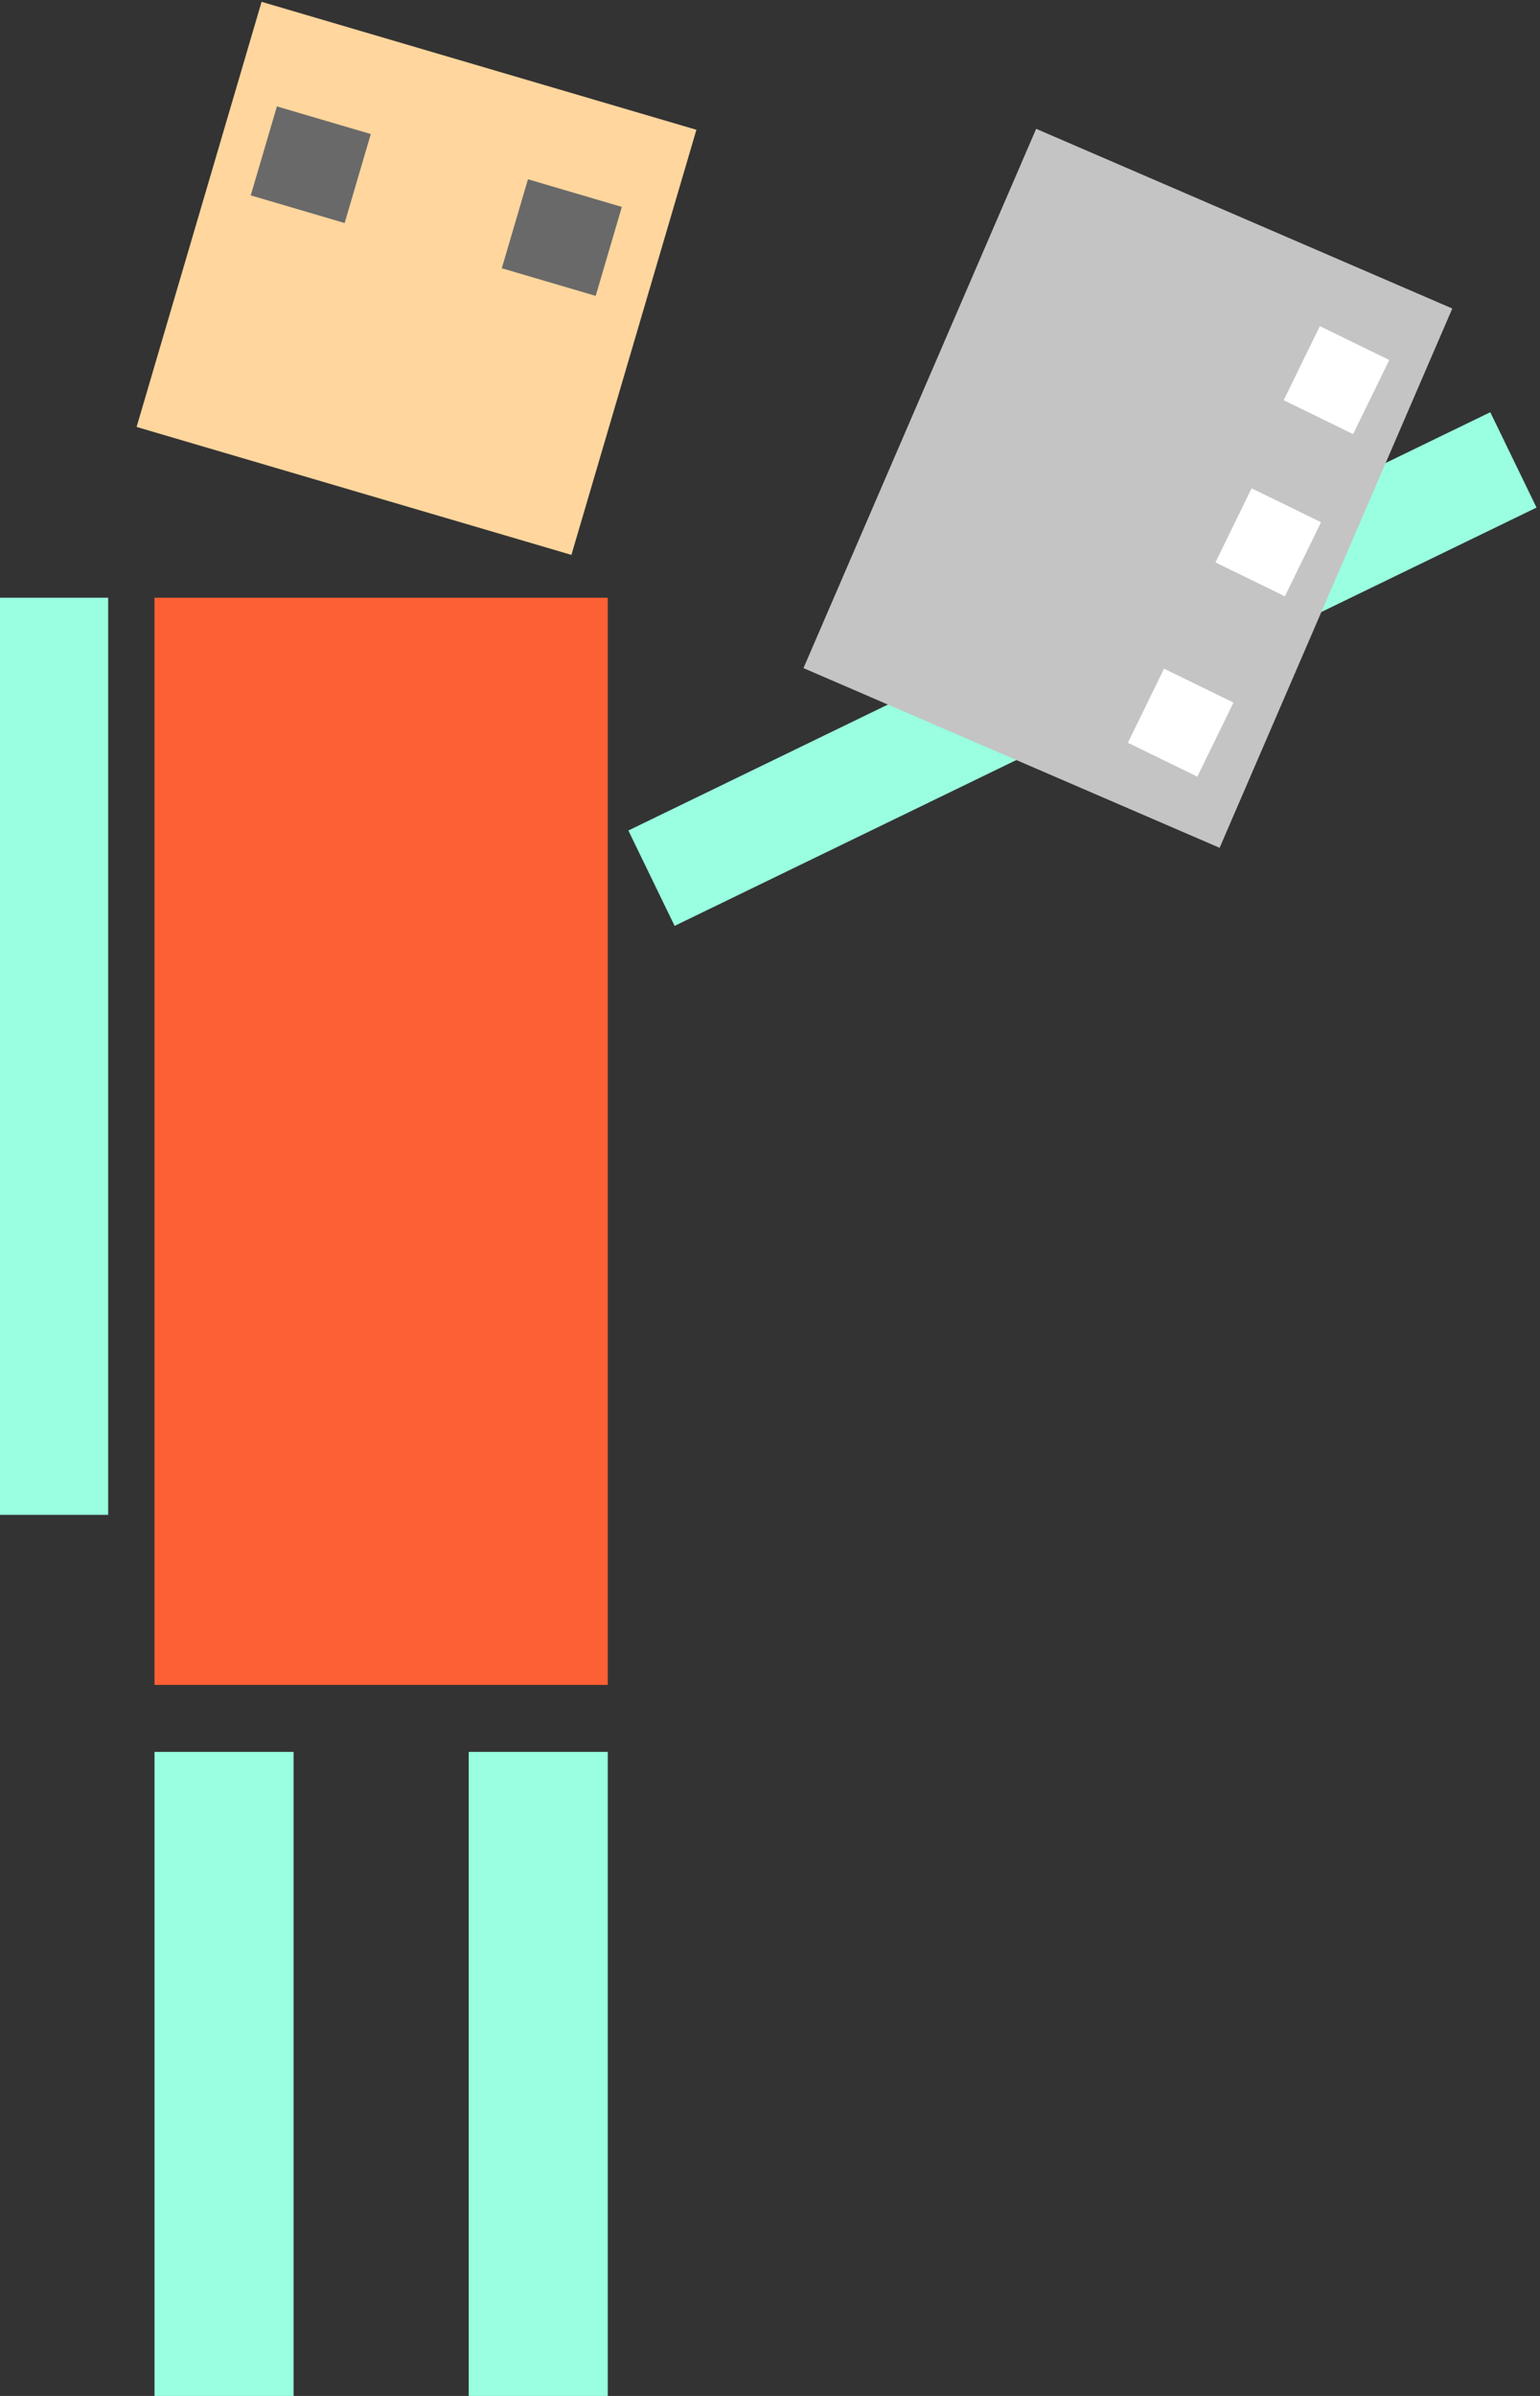 <svg width="299" height="465" viewBox="0 0 299 465" fill="none" xmlns="http://www.w3.org/2000/svg">
<rect x="0" y="0" width="299" height="465" fill="#333333" stroke="none"/>
<rect x="122" y="161.183" width="186" height="20.572" transform="rotate(-25.879 122 161.183)" fill="#99FFE0"/>
<rect x="30" y="116" width="88" height="211" fill="#FD6035"/>
<rect x="30" y="340" width="27" height="125" fill="#99FFE0"/>
<rect x="91" y="340" width="27" height="125" fill="#99FFE0"/>
<rect x="50.787" y="0.355" width="88" height="86" transform="rotate(16.39 50.787 0.355)" fill="#FFD69D"/>
<rect x="201.179" y="25" width="88" height="114" transform="rotate(23.347 201.179 25)" fill="#C4C4C4"/>
<rect x="256.257" y="63.291" width="15" height="16" transform="rotate(26.026 256.257 63.291)" fill="white"/>
<rect x="243.007" y="94.77" width="15" height="16" transform="rotate(26.026 243.007 94.77)" fill="white"/>
<rect x="226.007" y="129.77" width="15" height="16" transform="rotate(26.026 226.007 129.77)" fill="white"/>
<rect x="53.764" y="20.653" width="19" height="18" transform="rotate(16.393 53.764 20.653)" fill="#696969"/>
<rect x="102.507" y="34.793" width="19" height="18" transform="rotate(16.393 102.507 34.793)" fill="#696969"/>
<rect y="116" width="21" height="178" fill="#99FFE0"/>
</svg>
